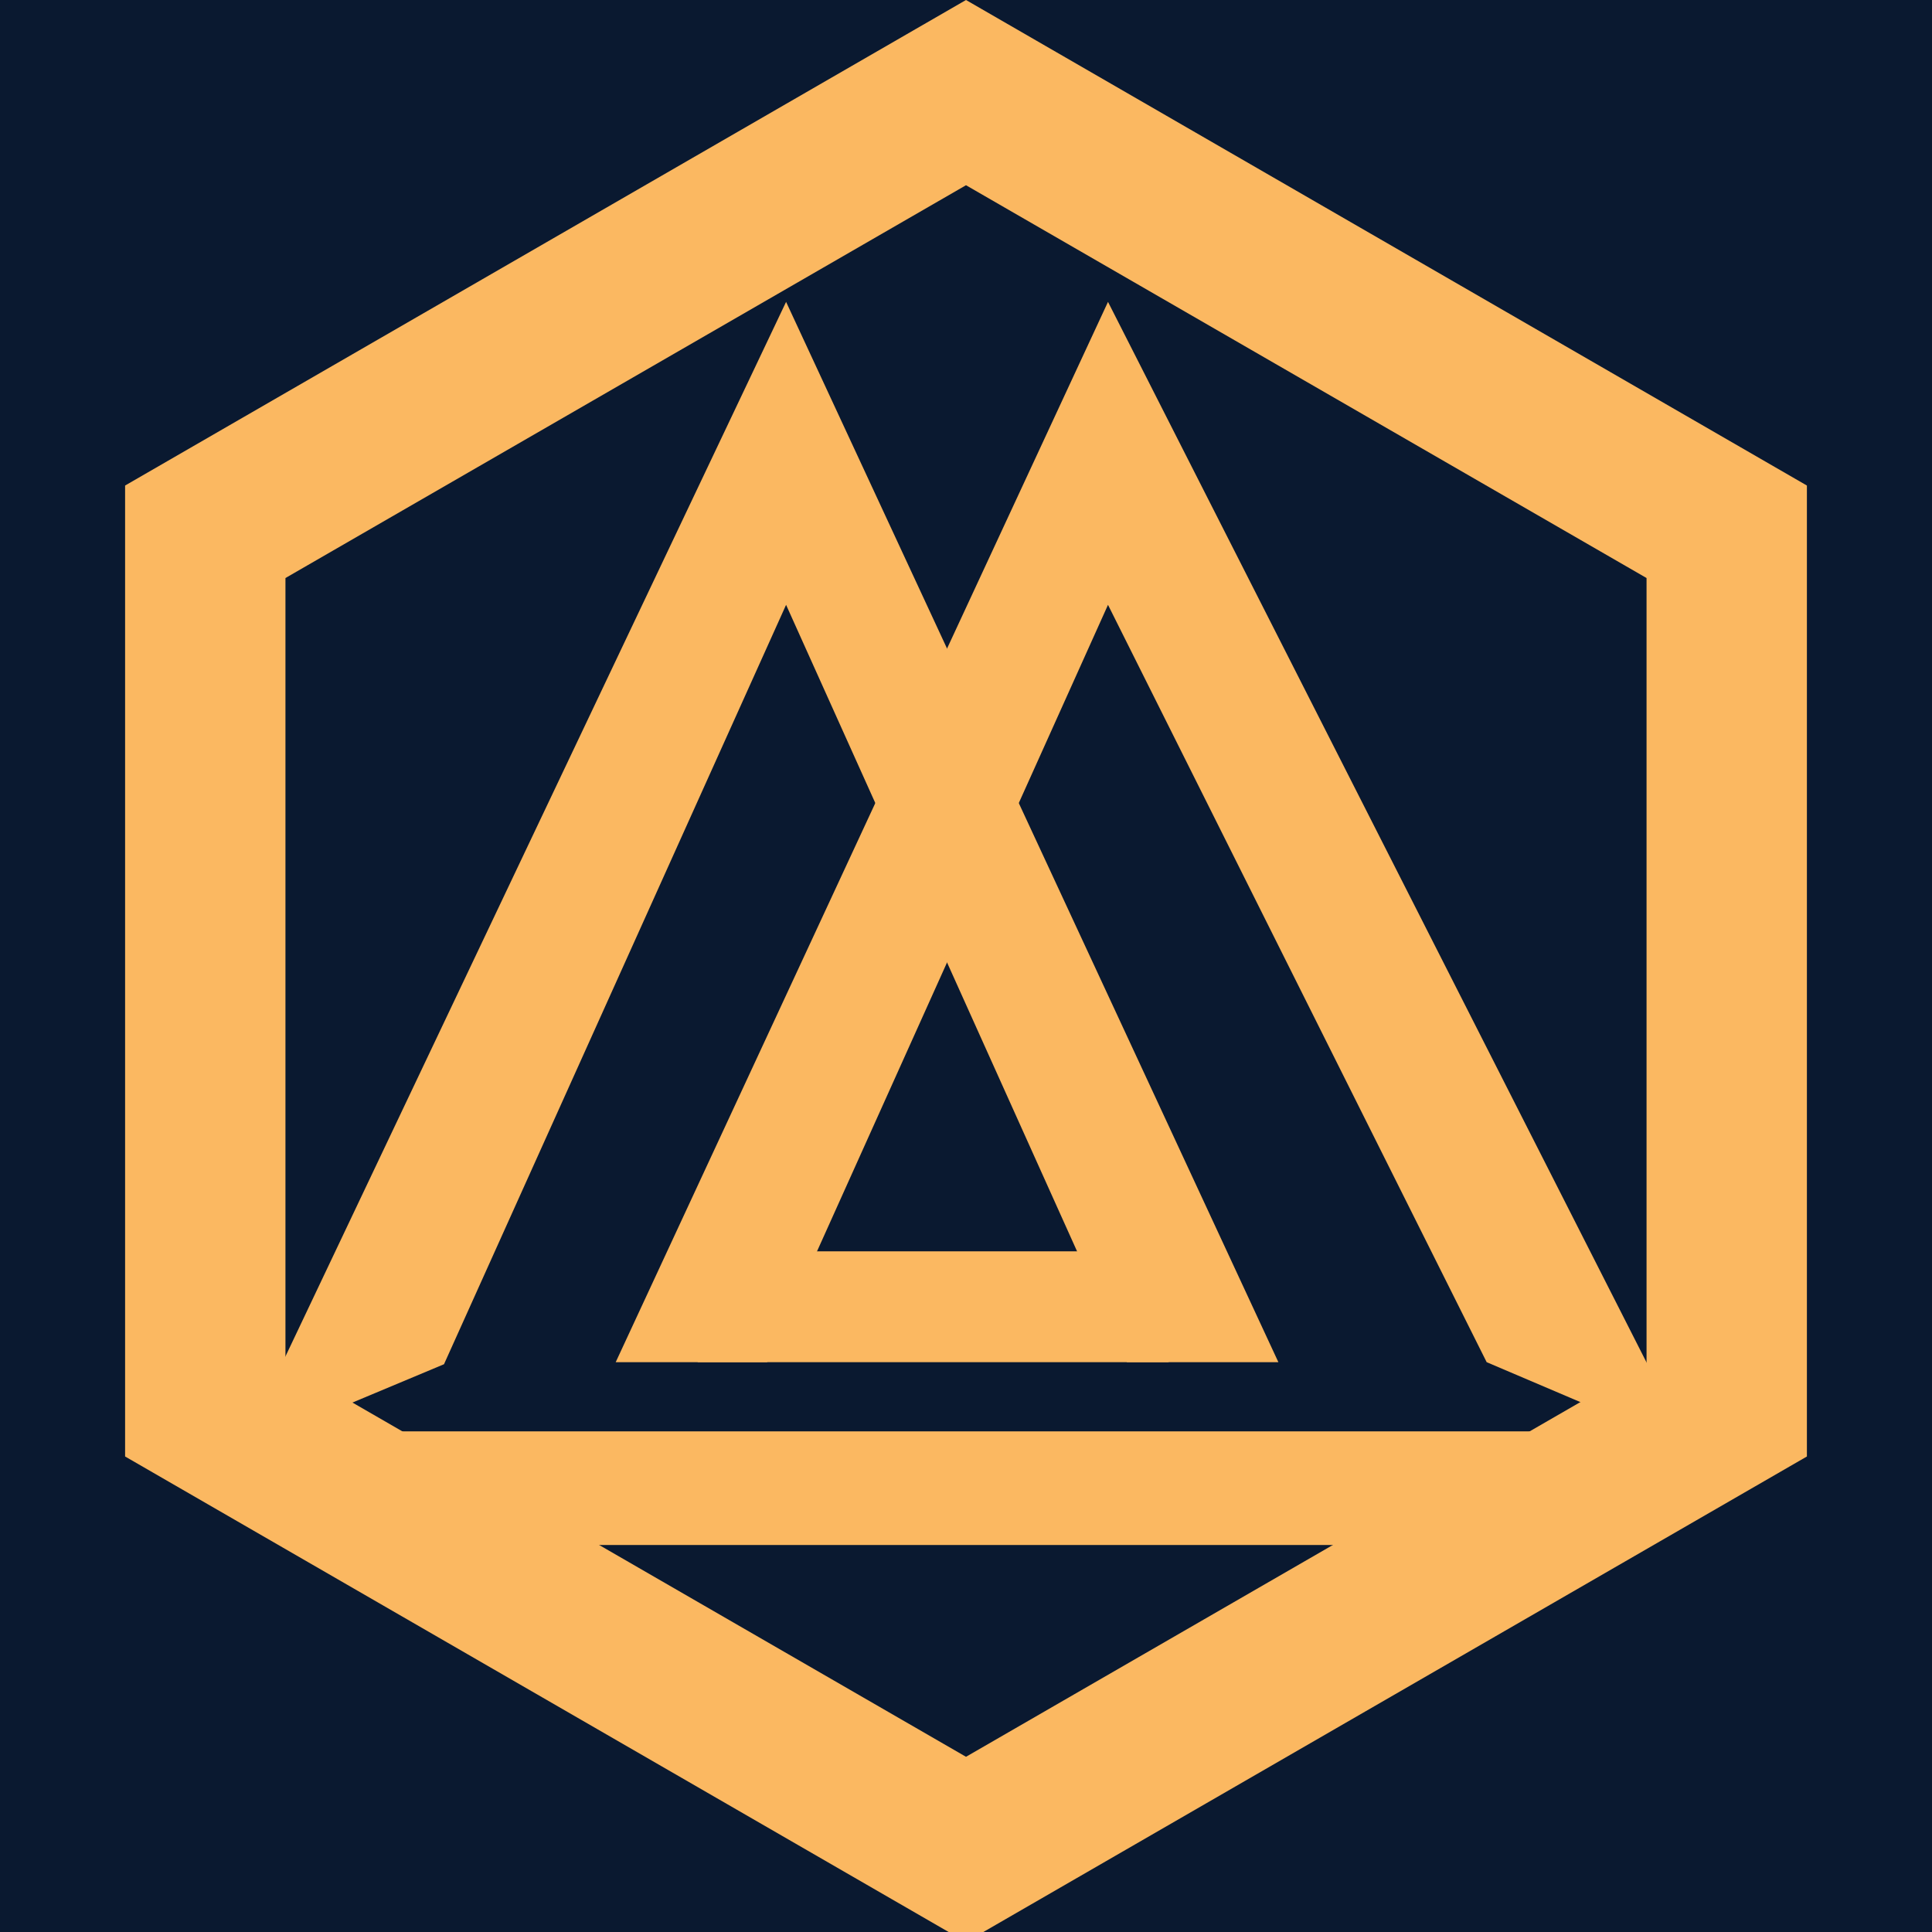 <?xml version="1.0" encoding="UTF-8" standalone="no"?><!-- Generator: Gravit.io --><svg xmlns="http://www.w3.org/2000/svg" xmlns:xlink="http://www.w3.org/1999/xlink" style="isolation:isolate" viewBox="0 0 16 16" width="16pt" height="16pt"><defs><clipPath id="_clipPath_E101rSZ9rNja8eEI5karLKhPghYsu5sa"><rect width="16" height="16"/></clipPath></defs><g clip-path="url(#_clipPath_E101rSZ9rNja8eEI5karLKhPghYsu5sa)"><rect x="0" y="0" width="16" height="16" transform="matrix(1,0,0,1,0,0)" fill="rgb(10,25,48)"/><g style="isolation:isolate"><polygon points="14.964,12.062,8,16.083,1.036,12.062,1.036,4.021,8,0,14.964,4.021" fill="rgb(251,184,97)"/><polygon points="13.636,11.295,8,14.549,2.364,11.295,2.364,4.787,8,1.534,13.636,4.787" fill="rgb(10,25,48)"/></g><g style="isolation:isolate"><path d=" M 5.099 11.281 L 9.176 2.5 L 14 12 L 12.312 11.281 L 9.176 5.009 L 6.353 11.281 L 5.099 11.281 Z " fill="rgb(251,184,97)"/><path d=" M 5.778 10.363 L 5.778 11.281 L 9.678 11.281 L 9.678 10.363 L 5.778 10.363 Z " fill="rgb(251,184,97)"/><path d=" M 2.433 11.854 L 2.433 12.795 L 13.567 12.795 L 13.567 11.854 L 2.433 11.854 Z " fill="rgb(251,184,97)"/><path d=" M 2 12 L 6.51 2.5 L 10.587 11.281 L 9.333 11.281 L 6.51 5.009 L 3.677 11.298 L 2 12 Z " fill="rgb(251,184,97)"/></g></g></svg>